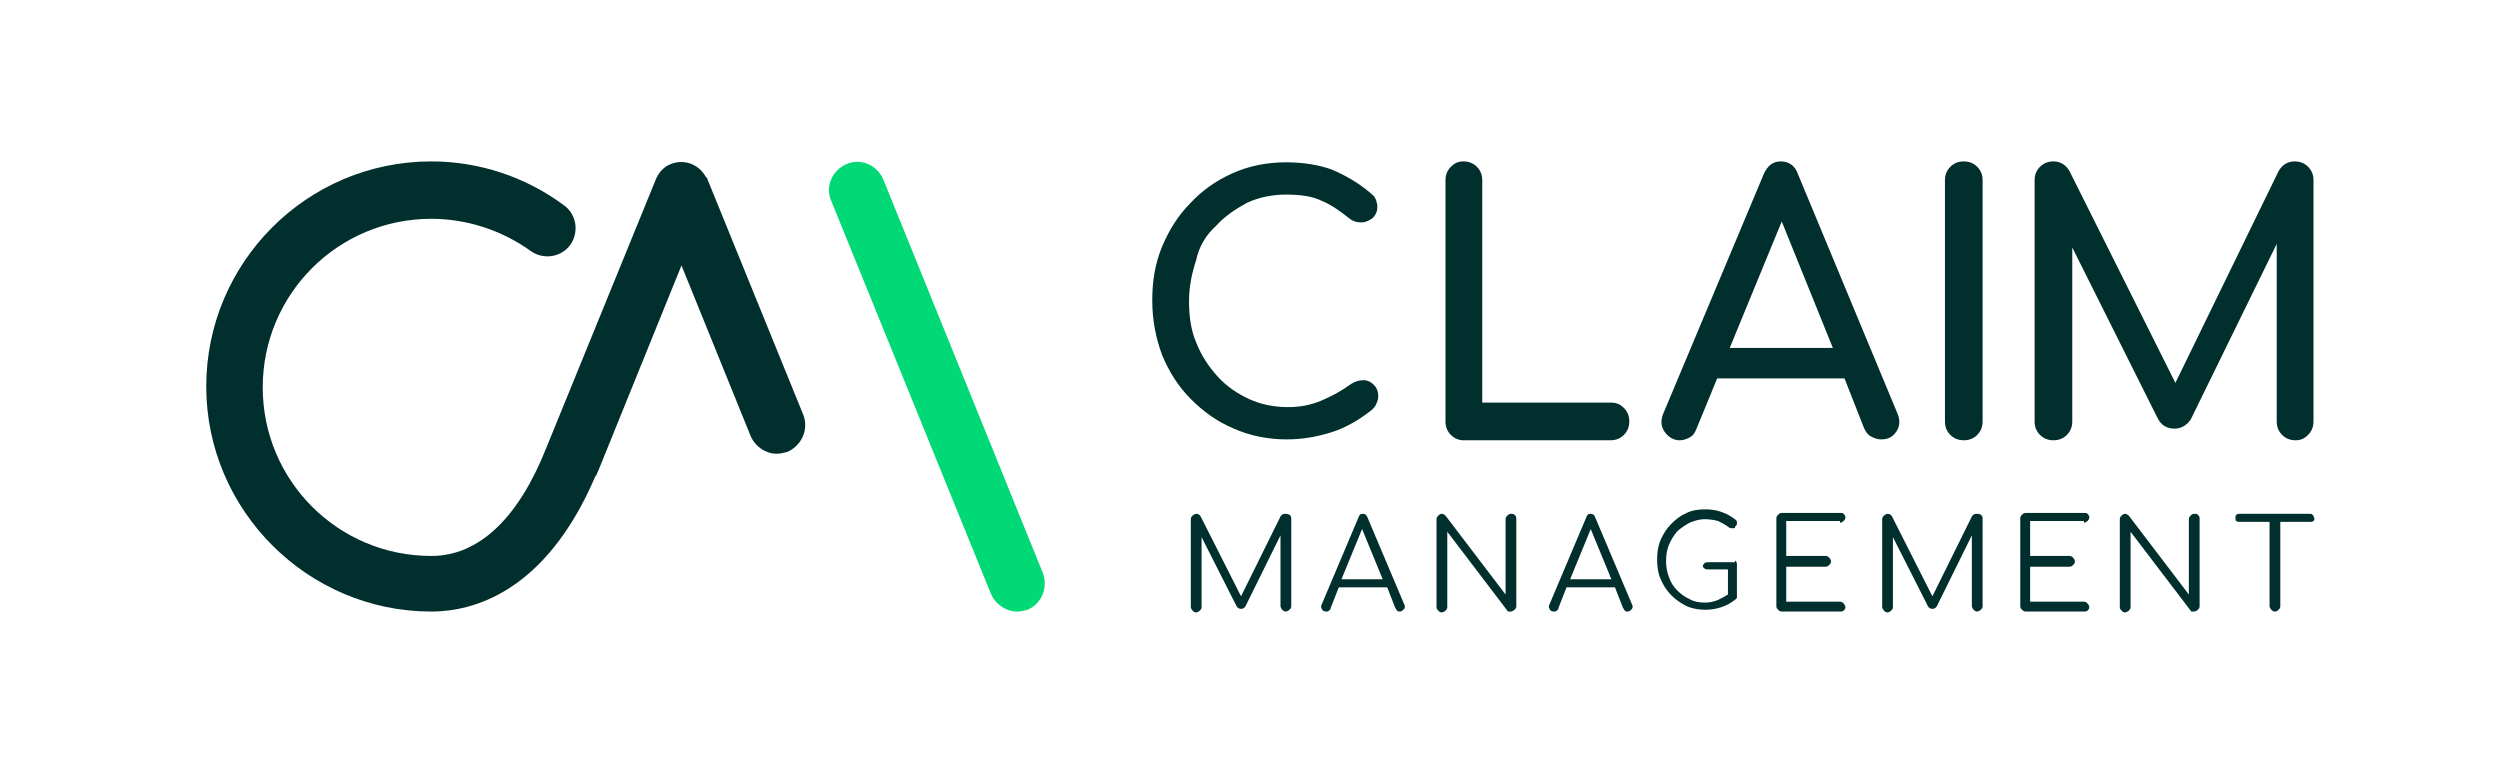 <?xml version="1.0" encoding="utf-8"?>
<!-- Generator: Adobe Illustrator 25.2.3, SVG Export Plug-In . SVG Version: 6.00 Build 0)  -->
<svg version="1.1" id="Calque_1" xmlns="http://www.w3.org/2000/svg" xmlns:xlink="http://www.w3.org/1999/xlink" x="0px" y="0px"
	 viewBox="0 0 278.8 86.9" style="enable-background:new 0 0 278.8 86.9;" xml:space="preserve">
<style type="text/css">
	.st0{fill:#012F2D;}
	.st1{fill:#00D975;}
</style>
<g>
	<path class="st0" d="M135.6,25.2c1-1.1,2.2-1.9,3.5-2.6c1.3-0.6,2.8-0.9,4.3-0.9c1.7,0,3,0.2,4,0.7c1,0.4,2,1.1,3,1.9
		c0.5,0.4,0.9,0.5,1.4,0.5c0.5,0,0.9-0.2,1.3-0.5c0.3-0.3,0.5-0.7,0.5-1.2c0-0.2,0-0.4-0.1-0.6c0-0.2-0.1-0.3-0.2-0.5
		c-0.1-0.2-0.3-0.3-0.5-0.5c-1.4-1.2-2.9-2-4.3-2.6c-1.4-0.5-3.1-0.8-5.1-0.8c-2.1,0-4.1,0.4-5.9,1.2c-1.8,0.8-3.4,1.9-4.7,3.3
		c-1.4,1.4-2.4,3-3.2,4.9c-0.8,1.9-1.1,3.9-1.1,6c0,2.2,0.4,4.2,1.1,6.1c0.8,1.9,1.8,3.5,3.2,4.9c1.4,1.4,2.9,2.5,4.8,3.3
		c1.8,0.8,3.8,1.2,5.9,1.2c1.8,0,3.4-0.3,5-0.8s3.1-1.4,4.5-2.5c0.2-0.2,0.4-0.4,0.5-0.7c0.1-0.2,0.2-0.5,0.2-0.8
		c0-0.6-0.2-1-0.5-1.3c-0.3-0.3-0.7-0.5-1.1-0.5c-0.5,0-0.9,0.1-1.4,0.4c-1.1,0.8-2.2,1.4-3.4,1.9c-1.2,0.5-2.4,0.7-3.7,0.7
		c-1.5,0-3-0.3-4.3-0.9c-1.3-0.6-2.5-1.4-3.5-2.5c-1-1.1-1.8-2.3-2.4-3.8c-0.6-1.4-0.8-3-0.8-4.6c0-1.6,0.3-3.1,0.8-4.6
		C133.7,27.5,134.5,26.2,135.6,25.2z"/>
	<path class="st0" d="M179.7,44.9h-14.4V20.1c0-0.6-0.2-1.1-0.6-1.5c-0.4-0.4-0.9-0.6-1.5-0.6c-0.6,0-1,0.2-1.4,0.6
		c-0.4,0.4-0.6,0.9-0.6,1.5V47c0,0.6,0.2,1.1,0.6,1.5c0.4,0.4,0.9,0.6,1.4,0.6h16.4c0.6,0,1.1-0.2,1.5-0.6s0.6-0.9,0.6-1.5
		c0-0.6-0.2-1.1-0.6-1.5S180.3,44.9,179.7,44.9z"/>
	<path class="st0" d="M200.5,19.4c-0.3-0.9-1-1.4-1.9-1.4c-0.9,0-1.5,0.5-1.9,1.4l-11.2,26.7c-0.3,0.7-0.3,1.4,0.1,2
		c0.4,0.6,1,1,1.7,1c0.4,0,0.7-0.1,1.1-0.3c0.4-0.2,0.6-0.5,0.8-1l2.3-5.6h14.2l2.2,5.6c0.2,0.4,0.4,0.7,0.8,0.9
		c0.4,0.2,0.7,0.3,1.1,0.3c0.8,0,1.3-0.3,1.7-0.9c0.4-0.6,0.4-1.3,0.1-2L200.5,19.4z M192.9,38.8l5.8-14.1l5.7,14.1H192.9z"/>
	<path class="st0" d="M219,18c-0.6,0-1.1,0.2-1.5,0.6c-0.4,0.4-0.6,0.9-0.6,1.5V47c0,0.6,0.2,1.1,0.6,1.5c0.4,0.4,0.9,0.6,1.5,0.6
		c0.6,0,1.1-0.2,1.5-0.6c0.4-0.4,0.6-0.9,0.6-1.5V20.1c0-0.6-0.2-1.1-0.6-1.5C220.1,18.2,219.6,18,219,18z"/>
	<path class="st0" d="M257.4,18.6c-0.4-0.4-0.9-0.6-1.5-0.6c-0.8,0-1.4,0.4-1.8,1.1l-11.5,23.6l-11.8-23.6c-0.4-0.7-1-1.1-1.8-1.1
		c-0.6,0-1.1,0.2-1.5,0.6c-0.4,0.4-0.6,0.9-0.6,1.5V47c0,0.6,0.2,1.1,0.6,1.5c0.4,0.4,0.9,0.6,1.5,0.6c0.6,0,1.1-0.2,1.5-0.6
		c0.4-0.4,0.6-0.9,0.6-1.5V27.6l9.5,19c0.4,0.8,1,1.2,1.9,1.2c0.7,0,1.3-0.3,1.8-1l9.6-19.6V47c0,0.6,0.2,1.1,0.6,1.5
		c0.4,0.4,0.9,0.6,1.5,0.6c0.6,0,1-0.2,1.4-0.6c0.4-0.4,0.6-0.9,0.6-1.5V20.1C258,19.5,257.8,19,257.4,18.6z"/>
</g>
<g>
	<path class="st0" d="M143.3,57.3c-0.2,0-0.4,0.1-0.5,0.3l-4.4,8.9l-4.5-8.9c-0.1-0.2-0.3-0.3-0.5-0.3c-0.1,0-0.3,0.1-0.4,0.2
		c-0.1,0.1-0.2,0.2-0.2,0.4v9.8c0,0.1,0.1,0.3,0.2,0.4c0.1,0.1,0.2,0.2,0.4,0.2c0.1,0,0.3-0.1,0.4-0.2c0.1-0.1,0.2-0.2,0.2-0.4v-7.8
		l3.9,7.7c0.1,0.2,0.3,0.3,0.5,0.3c0.2,0,0.4-0.1,0.5-0.3l3.9-7.9v7.9c0,0.1,0.1,0.3,0.2,0.4c0.1,0.1,0.2,0.2,0.4,0.2
		c0.1,0,0.3-0.1,0.4-0.2c0.1-0.1,0.2-0.2,0.2-0.4v-9.8c0-0.2-0.1-0.3-0.2-0.4C143.6,57.3,143.4,57.3,143.3,57.3z"/>
	<path class="st0" d="M152.5,57.7c-0.1-0.3-0.3-0.4-0.5-0.4c-0.3,0-0.4,0.1-0.5,0.4l-4.1,9.7c-0.1,0.2-0.1,0.3,0,0.5
		c0.1,0.2,0.2,0.3,0.5,0.3c0.1,0,0.2,0,0.3-0.1c0.1-0.1,0.2-0.1,0.2-0.3l0.9-2.3h5.4l0.9,2.3c0.1,0.1,0.1,0.2,0.2,0.3
		c0.1,0.1,0.2,0.1,0.3,0.1c0.2,0,0.3-0.1,0.5-0.3c0.1-0.2,0.1-0.3,0-0.5L152.5,57.7z M149.6,64.6l2.3-5.6l2.3,5.6H149.6z"/>
	<path class="st0" d="M168.5,57.3c-0.2,0-0.3,0.1-0.4,0.2c-0.1,0.1-0.2,0.2-0.2,0.4v8.4l-6.7-8.8c-0.1-0.1-0.3-0.2-0.4-0.2
		c-0.2,0-0.3,0.1-0.4,0.2c-0.1,0.1-0.2,0.2-0.2,0.4v9.8c0,0.2,0.1,0.3,0.2,0.4c0.1,0.1,0.2,0.2,0.4,0.2c0.1,0,0.3-0.1,0.4-0.2
		c0.1-0.1,0.2-0.2,0.2-0.4v-8.4l6.7,8.8c0,0.1,0.1,0.1,0.2,0.1c0.1,0,0.1,0,0.2,0c0.1,0,0.3-0.1,0.4-0.2c0.1-0.1,0.2-0.2,0.2-0.4
		v-9.8c0-0.2-0.1-0.3-0.2-0.4C168.8,57.3,168.6,57.3,168.5,57.3z"/>
	<path class="st0" d="M177.9,57.7c-0.1-0.3-0.3-0.4-0.5-0.4c-0.3,0-0.4,0.1-0.5,0.4l-4.1,9.7c-0.1,0.2-0.1,0.3,0,0.5
		c0.1,0.2,0.2,0.3,0.5,0.3c0.1,0,0.2,0,0.3-0.1c0.1-0.1,0.2-0.1,0.2-0.3l0.9-2.3h5.4l0.9,2.3c0.1,0.1,0.1,0.2,0.2,0.3
		c0.1,0.1,0.2,0.1,0.3,0.1c0.2,0,0.3-0.1,0.5-0.3c0.1-0.2,0.1-0.3,0-0.5L177.9,57.7z M175.1,64.6l2.3-5.6l2.3,5.6H175.1z"/>
	<path class="st0" d="M193.2,62.7h-2.7c-0.2,0-0.3,0-0.4,0.1c-0.1,0.1-0.2,0.2-0.2,0.3c0,0.1,0.1,0.3,0.2,0.3
		c0.1,0.1,0.2,0.1,0.4,0.1h2.2v2.8c-0.3,0.2-0.7,0.4-1.1,0.6c-0.5,0.2-0.9,0.3-1.5,0.3c-0.6,0-1.2-0.1-1.7-0.4c-0.5-0.2-1-0.6-1.4-1
		c-0.4-0.4-0.7-0.9-0.9-1.5c-0.2-0.5-0.3-1.1-0.3-1.8c0-0.6,0.1-1.2,0.3-1.7c0.2-0.5,0.5-1,0.9-1.5c0.4-0.4,0.9-0.7,1.4-1
		c0.5-0.2,1.1-0.4,1.7-0.4c0.6,0,1.1,0.1,1.5,0.2c0.4,0.2,0.8,0.4,1.2,0.7c0.1,0.1,0.2,0.1,0.3,0.1c0.1,0,0.2,0,0.3,0
		c0.1,0,0.1-0.1,0.1-0.2c0.1,0,0.1-0.1,0.2-0.2c0-0.1,0-0.2,0-0.3c0-0.1-0.1-0.2-0.1-0.2c-0.5-0.4-1-0.7-1.6-0.9
		c-0.5-0.2-1.2-0.3-1.8-0.3c-0.8,0-1.5,0.1-2.1,0.4c-0.7,0.3-1.2,0.7-1.7,1.2c-0.5,0.5-0.9,1.1-1.2,1.8c-0.3,0.7-0.4,1.4-0.4,2.2
		c0,0.8,0.1,1.5,0.4,2.2c0.3,0.7,0.7,1.3,1.2,1.8c0.5,0.5,1.1,0.9,1.7,1.2c0.7,0.3,1.4,0.4,2.1,0.4c0.6,0,1.2-0.1,1.8-0.3
		c0.6-0.2,1.1-0.5,1.6-0.9c0.1-0.1,0.1-0.1,0.1-0.2c0-0.1,0-0.1,0-0.2v-3.5c0-0.2-0.1-0.3-0.2-0.4C193.5,62.8,193.3,62.7,193.2,62.7
		z"/>
	<path class="st0" d="M205.2,58.3c0.1,0,0.3-0.1,0.4-0.2c0.1-0.1,0.2-0.2,0.2-0.4c0-0.2-0.1-0.3-0.2-0.4c-0.1-0.1-0.2-0.1-0.4-0.1
		h-6.5c-0.2,0-0.3,0.1-0.4,0.2c-0.1,0.1-0.2,0.2-0.2,0.4v9.8c0,0.2,0.1,0.3,0.2,0.4c0.1,0.1,0.2,0.2,0.4,0.2h6.5
		c0.1,0,0.3,0,0.4-0.1c0.1-0.1,0.2-0.2,0.2-0.4c0-0.1-0.1-0.3-0.2-0.4c-0.1-0.1-0.2-0.2-0.4-0.2h-6v-3.9h4.4c0.2,0,0.3-0.1,0.4-0.2
		c0.1-0.1,0.2-0.2,0.2-0.4c0-0.1-0.1-0.3-0.2-0.4c-0.1-0.1-0.2-0.2-0.4-0.2h-4.4v-3.9H205.2z"/>
	<path class="st0" d="M220.4,57.3c-0.2,0-0.4,0.1-0.5,0.3l-4.4,8.9l-4.5-8.9c-0.1-0.2-0.3-0.3-0.5-0.3c-0.1,0-0.3,0.1-0.4,0.2
		c-0.1,0.1-0.2,0.2-0.2,0.4v9.8c0,0.1,0.1,0.3,0.2,0.4c0.1,0.1,0.2,0.2,0.4,0.2c0.1,0,0.3-0.1,0.4-0.2c0.1-0.1,0.2-0.2,0.2-0.4v-7.8
		l3.9,7.7c0.1,0.2,0.3,0.3,0.5,0.3c0.2,0,0.4-0.1,0.5-0.3l3.9-7.9v7.9c0,0.1,0.1,0.3,0.2,0.4c0.1,0.1,0.2,0.2,0.4,0.2
		c0.1,0,0.3-0.1,0.4-0.2c0.1-0.1,0.2-0.2,0.2-0.4v-9.8c0-0.2-0.1-0.3-0.2-0.4C220.7,57.3,220.6,57.3,220.4,57.3z"/>
	<path class="st0" d="M232.4,58.3c0.1,0,0.3-0.1,0.4-0.2c0.1-0.1,0.2-0.2,0.2-0.4c0-0.2-0.1-0.3-0.2-0.4c-0.1-0.1-0.2-0.1-0.4-0.1
		h-6.5c-0.2,0-0.3,0.1-0.4,0.2c-0.1,0.1-0.2,0.2-0.2,0.4v9.8c0,0.2,0.1,0.3,0.2,0.4c0.1,0.1,0.2,0.2,0.4,0.2h6.5
		c0.1,0,0.3,0,0.4-0.1c0.1-0.1,0.2-0.2,0.2-0.4c0-0.1-0.1-0.3-0.2-0.4c-0.1-0.1-0.2-0.2-0.4-0.2h-6v-3.9h4.4c0.2,0,0.3-0.1,0.4-0.2
		c0.1-0.1,0.2-0.2,0.2-0.4c0-0.1-0.1-0.3-0.2-0.4c-0.1-0.1-0.2-0.2-0.4-0.2h-4.4v-3.9H232.4z"/>
	<path class="st0" d="M244.7,57.3c-0.2,0-0.3,0.1-0.4,0.2c-0.1,0.1-0.2,0.2-0.2,0.4v8.4l-6.7-8.8c-0.1-0.1-0.3-0.2-0.4-0.2
		c-0.2,0-0.3,0.1-0.4,0.2c-0.1,0.1-0.2,0.2-0.2,0.4v9.8c0,0.2,0.1,0.3,0.2,0.4c0.1,0.1,0.2,0.2,0.4,0.2c0.1,0,0.3-0.1,0.4-0.2
		c0.1-0.1,0.2-0.2,0.2-0.4v-8.4l6.7,8.8c0,0.1,0.1,0.1,0.2,0.1c0.1,0,0.1,0,0.2,0c0.1,0,0.3-0.1,0.4-0.2c0.1-0.1,0.2-0.2,0.2-0.4
		v-9.8c0-0.2-0.1-0.3-0.2-0.4C245,57.3,244.9,57.3,244.7,57.3z"/>
	<path class="st0" d="M257.9,57.4c-0.1-0.1-0.2-0.1-0.4-0.1h-3.3h-1.1h-3.3c-0.1,0-0.3,0-0.4,0.1c-0.1,0.1-0.1,0.2-0.1,0.4
		c0,0.1,0,0.3,0.1,0.3c0.1,0.1,0.2,0.1,0.4,0.1h3.3v9.4c0,0.1,0.1,0.3,0.2,0.4c0.1,0.1,0.2,0.2,0.4,0.2c0.2,0,0.3-0.1,0.4-0.2
		c0.1-0.1,0.2-0.2,0.2-0.4v-9.4h3.3c0.1,0,0.3,0,0.4-0.1c0.1-0.1,0.1-0.2,0.1-0.3C258,57.6,258,57.5,257.9,57.4z"/>
</g>
<path class="st1" d="M116.3,63.9L98.5,20c-0.7-1.6-2.5-2.4-4.1-1.7c-1.6,0.7-2.4,2.5-1.7,4.1l17.8,43.8c0.5,1.2,1.7,2,2.9,2
	c0.4,0,0.8-0.1,1.2-0.2C116.2,67.3,116.9,65.5,116.3,63.9z"/>
<path class="st0" d="M89.6,46.3L89.6,46.3L78.9,20c0,0,0,0,0,0c0-0.1-0.1-0.2-0.2-0.3c-0.8-1.4-2.4-2-3.9-1.4
	c-0.8,0.3-1.4,1-1.7,1.8L60.9,50c-3.1,7.8-7.5,12-12.8,12c-10.4,0-18.8-8.4-18.8-18.8c0-10.4,8.4-18.8,18.8-18.8
	c4,0,7.9,1.3,11.1,3.6c1.4,1,3.4,0.7,4.4-0.7c1-1.4,0.7-3.4-0.7-4.4c-4.3-3.2-9.5-4.9-14.8-4.9c-13.9,0-25.1,11.3-25.1,25.1
	c0,13.8,11.3,25.1,25.1,25.1c4.5,0,12.7-2,18.3-15.1c0,0,0.1-0.1,0.1-0.1l0.3-0.7c0,0,0,0,0,0c0,0,0,0,0,0L76,29.6l7.7,19
	c0.5,1.2,1.7,2,2.9,2c0.4,0,0.8-0.1,1.2-0.2C89.4,49.7,90.2,47.9,89.6,46.3z"/>
</svg>
